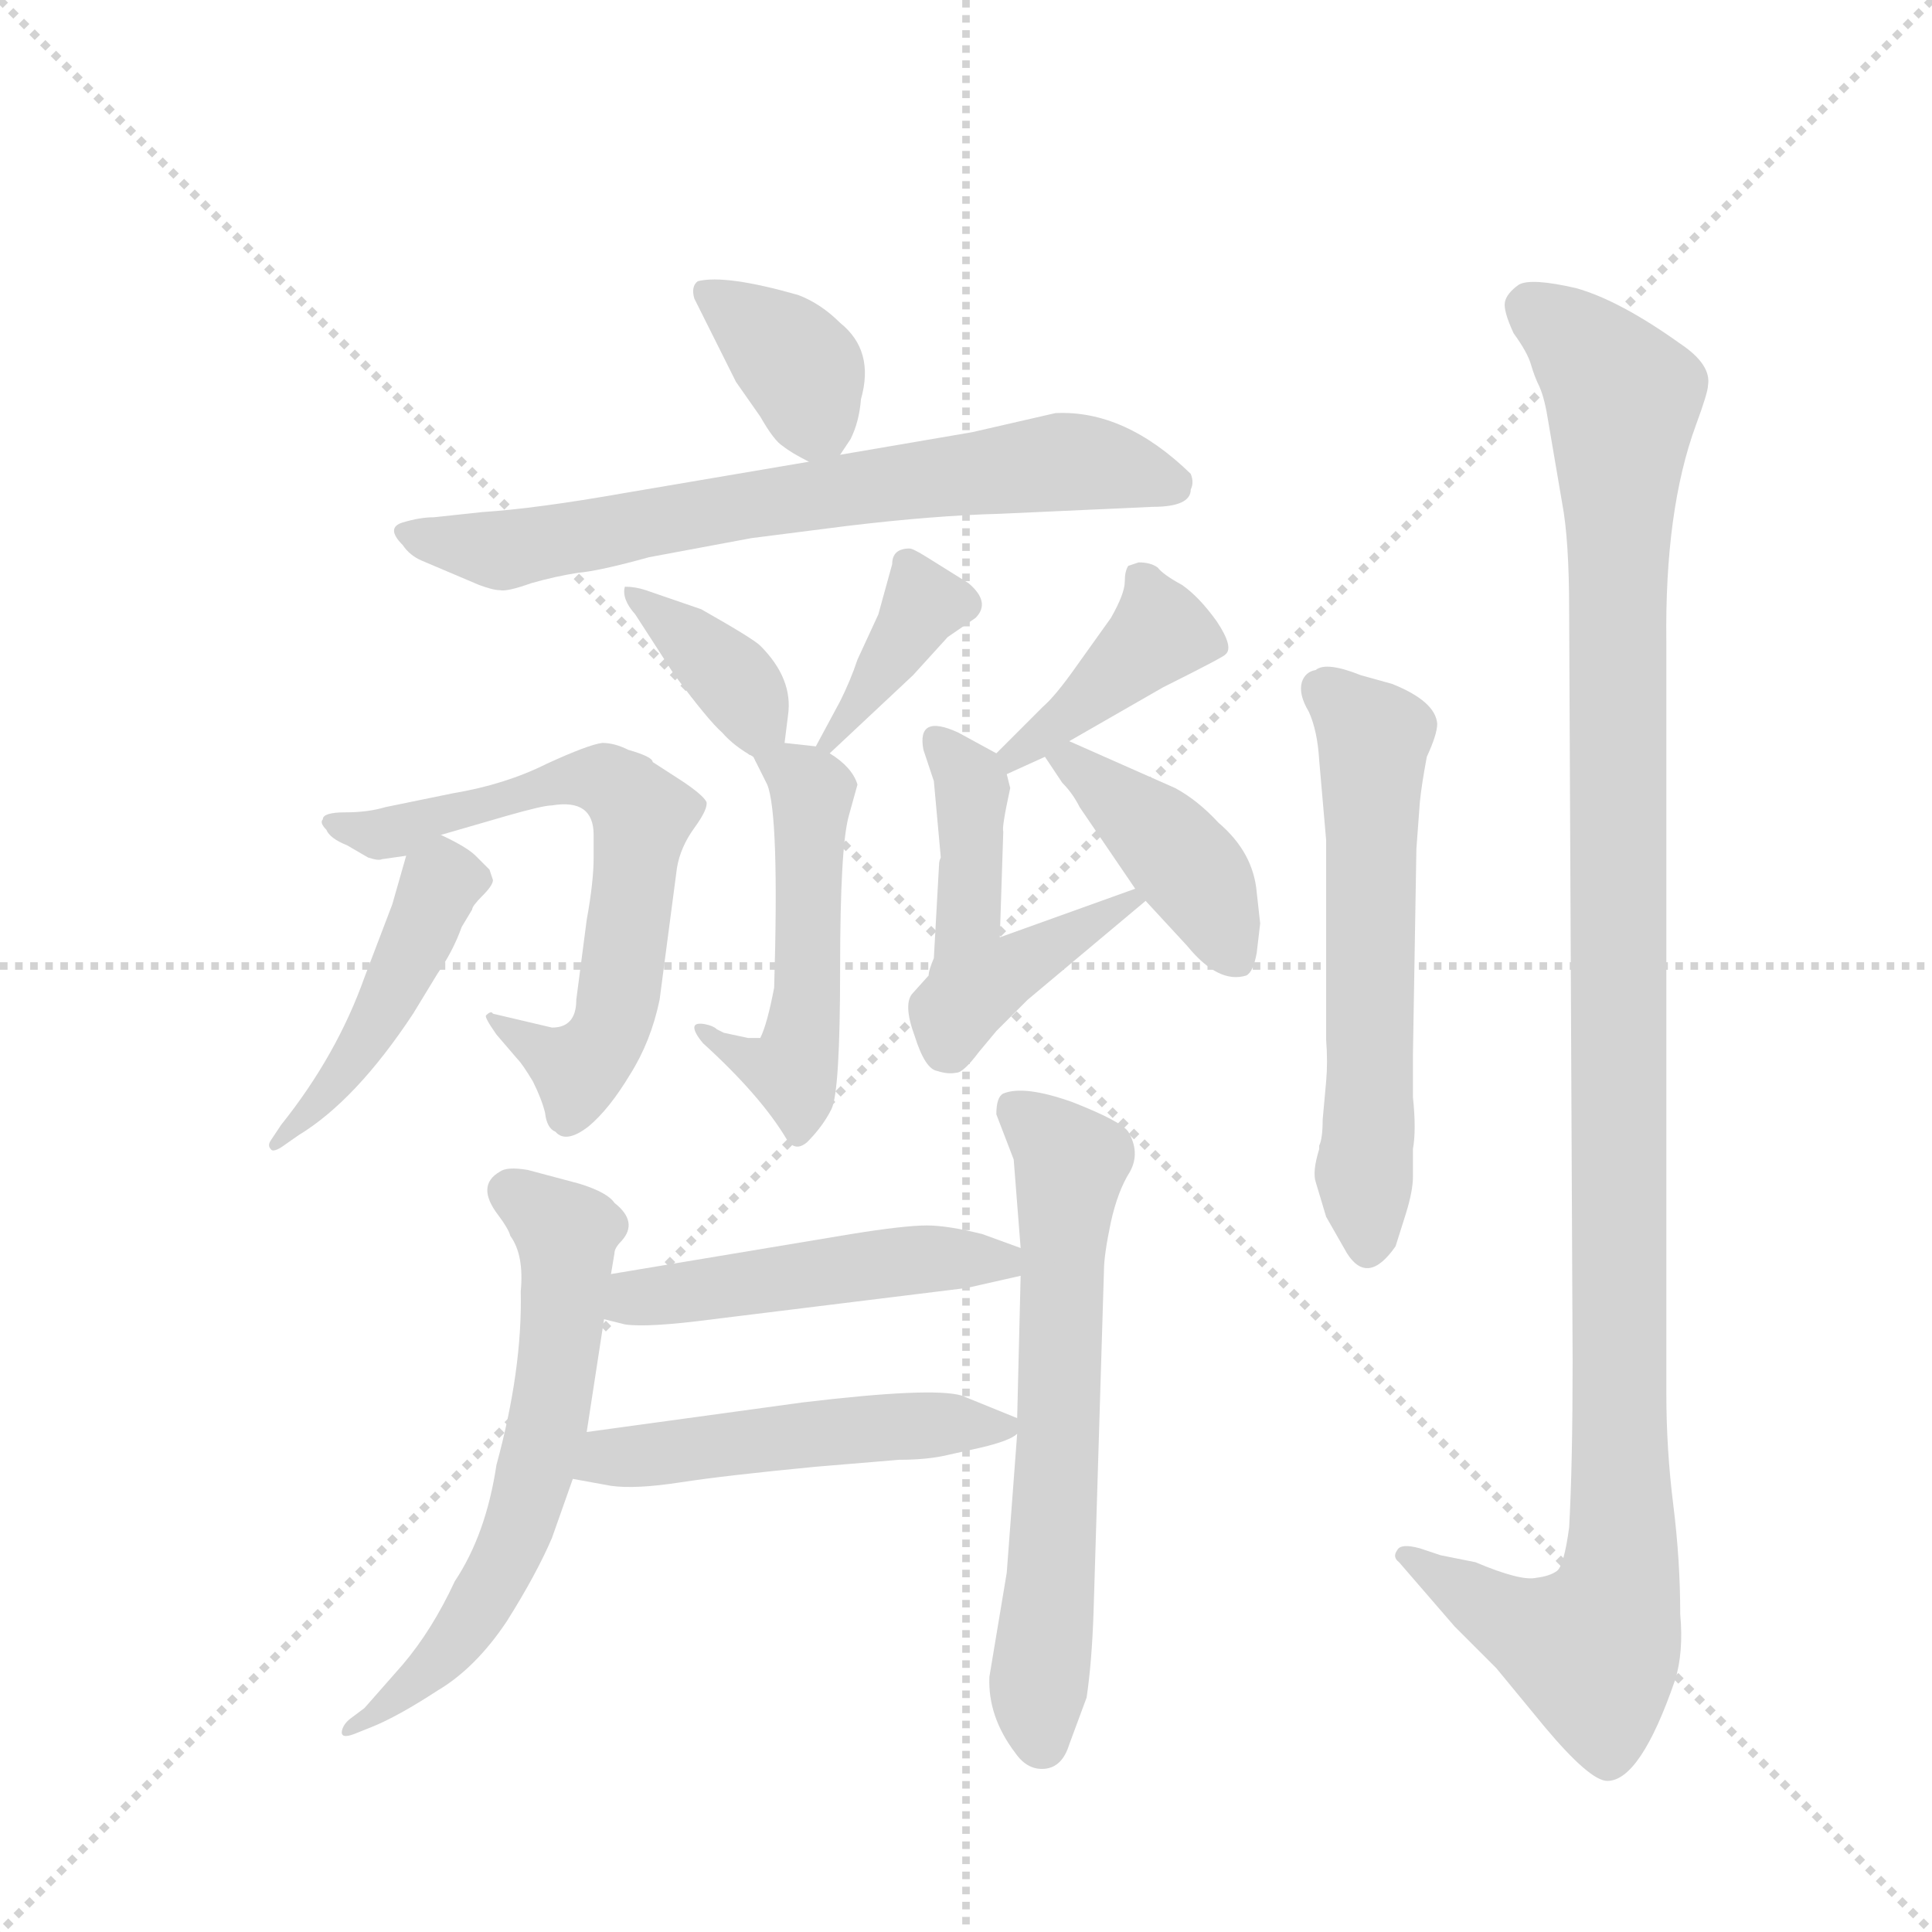 <svg version="1.1" viewBox="0 0 1024 1024" xmlns="http://www.w3.org/2000/svg">
  <g stroke="lightgray" stroke-dasharray="1,1" stroke-width="1" transform="scale(4, 4)">
    <line x1="0" y1="0" x2="256" y2="256"></line>
    <line x1="256" y1="0" x2="0" y2="256"></line>
    <line x1="128" y1="0" x2="128" y2="256"></line>
    <line x1="0" y1="128" x2="256" y2="128"></line>
  </g>
  <g transform="scale(0.92, -0.92) translate(60, -900)">
    <style type="text/css">
      
        @keyframes keyframes0 {
          from {
            stroke: blue;
            stroke-dashoffset: 367;
            stroke-width: 128;
          }
          54% {
            animation-timing-function: step-end;
            stroke: blue;
            stroke-dashoffset: 0;
            stroke-width: 128;
          }
          to {
            stroke: black;
            stroke-width: 1024;
          }
        }
        #make-me-a-hanzi-animation-0 {
          animation: keyframes0 0.549s both;
          animation-delay: 0s;
          animation-timing-function: linear;
        }
      
        @keyframes keyframes1 {
          from {
            stroke: blue;
            stroke-dashoffset: 695;
            stroke-width: 128;
          }
          69% {
            animation-timing-function: step-end;
            stroke: blue;
            stroke-dashoffset: 0;
            stroke-width: 128;
          }
          to {
            stroke: black;
            stroke-width: 1024;
          }
        }
        #make-me-a-hanzi-animation-1 {
          animation: keyframes1 0.816s both;
          animation-delay: 0.549s;
          animation-timing-function: linear;
        }
      
        @keyframes keyframes2 {
          from {
            stroke: blue;
            stroke-dashoffset: 370;
            stroke-width: 128;
          }
          55% {
            animation-timing-function: step-end;
            stroke: blue;
            stroke-dashoffset: 0;
            stroke-width: 128;
          }
          to {
            stroke: black;
            stroke-width: 1024;
          }
        }
        #make-me-a-hanzi-animation-2 {
          animation: keyframes2 0.551s both;
          animation-delay: 1.364s;
          animation-timing-function: linear;
        }
      
        @keyframes keyframes3 {
          from {
            stroke: blue;
            stroke-dashoffset: 374;
            stroke-width: 128;
          }
          55% {
            animation-timing-function: step-end;
            stroke: blue;
            stroke-dashoffset: 0;
            stroke-width: 128;
          }
          to {
            stroke: black;
            stroke-width: 1024;
          }
        }
        #make-me-a-hanzi-animation-3 {
          animation: keyframes3 0.554s both;
          animation-delay: 1.915s;
          animation-timing-function: linear;
        }
      
        @keyframes keyframes4 {
          from {
            stroke: blue;
            stroke-dashoffset: 511;
            stroke-width: 128;
          }
          62% {
            animation-timing-function: step-end;
            stroke: blue;
            stroke-dashoffset: 0;
            stroke-width: 128;
          }
          to {
            stroke: black;
            stroke-width: 1024;
          }
        }
        #make-me-a-hanzi-animation-4 {
          animation: keyframes4 0.666s both;
          animation-delay: 2.47s;
          animation-timing-function: linear;
        }
      
        @keyframes keyframes5 {
          from {
            stroke: blue;
            stroke-dashoffset: 656;
            stroke-width: 128;
          }
          68% {
            animation-timing-function: step-end;
            stroke: blue;
            stroke-dashoffset: 0;
            stroke-width: 128;
          }
          to {
            stroke: black;
            stroke-width: 1024;
          }
        }
        #make-me-a-hanzi-animation-5 {
          animation: keyframes5 0.784s both;
          animation-delay: 3.136s;
          animation-timing-function: linear;
        }
      
        @keyframes keyframes6 {
          from {
            stroke: blue;
            stroke-dashoffset: 455;
            stroke-width: 128;
          }
          60% {
            animation-timing-function: step-end;
            stroke: blue;
            stroke-dashoffset: 0;
            stroke-width: 128;
          }
          to {
            stroke: black;
            stroke-width: 1024;
          }
        }
        #make-me-a-hanzi-animation-6 {
          animation: keyframes6 0.62s both;
          animation-delay: 3.919s;
          animation-timing-function: linear;
        }
      
        @keyframes keyframes7 {
          from {
            stroke: blue;
            stroke-dashoffset: 403;
            stroke-width: 128;
          }
          57% {
            animation-timing-function: step-end;
            stroke: blue;
            stroke-dashoffset: 0;
            stroke-width: 128;
          }
          to {
            stroke: black;
            stroke-width: 1024;
          }
        }
        #make-me-a-hanzi-animation-7 {
          animation: keyframes7 0.578s both;
          animation-delay: 4.54s;
          animation-timing-function: linear;
        }
      
        @keyframes keyframes8 {
          from {
            stroke: blue;
            stroke-dashoffset: 498;
            stroke-width: 128;
          }
          62% {
            animation-timing-function: step-end;
            stroke: blue;
            stroke-dashoffset: 0;
            stroke-width: 128;
          }
          to {
            stroke: black;
            stroke-width: 1024;
          }
        }
        #make-me-a-hanzi-animation-8 {
          animation: keyframes8 0.655s both;
          animation-delay: 5.118s;
          animation-timing-function: linear;
        }
      
        @keyframes keyframes9 {
          from {
            stroke: blue;
            stroke-dashoffset: 414;
            stroke-width: 128;
          }
          57% {
            animation-timing-function: step-end;
            stroke: blue;
            stroke-dashoffset: 0;
            stroke-width: 128;
          }
          to {
            stroke: black;
            stroke-width: 1024;
          }
        }
        #make-me-a-hanzi-animation-9 {
          animation: keyframes9 0.587s both;
          animation-delay: 5.773s;
          animation-timing-function: linear;
        }
      
        @keyframes keyframes10 {
          from {
            stroke: blue;
            stroke-dashoffset: 621;
            stroke-width: 128;
          }
          67% {
            animation-timing-function: step-end;
            stroke: blue;
            stroke-dashoffset: 0;
            stroke-width: 128;
          }
          to {
            stroke: black;
            stroke-width: 1024;
          }
        }
        #make-me-a-hanzi-animation-10 {
          animation: keyframes10 0.755s both;
          animation-delay: 6.36s;
          animation-timing-function: linear;
        }
      
        @keyframes keyframes11 {
          from {
            stroke: blue;
            stroke-dashoffset: 636;
            stroke-width: 128;
          }
          67% {
            animation-timing-function: step-end;
            stroke: blue;
            stroke-dashoffset: 0;
            stroke-width: 128;
          }
          to {
            stroke: black;
            stroke-width: 1024;
          }
        }
        #make-me-a-hanzi-animation-11 {
          animation: keyframes11 0.768s both;
          animation-delay: 7.115s;
          animation-timing-function: linear;
        }
      
        @keyframes keyframes12 {
          from {
            stroke: blue;
            stroke-dashoffset: 483;
            stroke-width: 128;
          }
          61% {
            animation-timing-function: step-end;
            stroke: blue;
            stroke-dashoffset: 0;
            stroke-width: 128;
          }
          to {
            stroke: black;
            stroke-width: 1024;
          }
        }
        #make-me-a-hanzi-animation-12 {
          animation: keyframes12 0.643s both;
          animation-delay: 7.883s;
          animation-timing-function: linear;
        }
      
        @keyframes keyframes13 {
          from {
            stroke: blue;
            stroke-dashoffset: 500;
            stroke-width: 128;
          }
          62% {
            animation-timing-function: step-end;
            stroke: blue;
            stroke-dashoffset: 0;
            stroke-width: 128;
          }
          to {
            stroke: black;
            stroke-width: 1024;
          }
        }
        #make-me-a-hanzi-animation-13 {
          animation: keyframes13 0.657s both;
          animation-delay: 8.526s;
          animation-timing-function: linear;
        }
      
        @keyframes keyframes14 {
          from {
            stroke: blue;
            stroke-dashoffset: 588;
            stroke-width: 128;
          }
          66% {
            animation-timing-function: step-end;
            stroke: blue;
            stroke-dashoffset: 0;
            stroke-width: 128;
          }
          to {
            stroke: black;
            stroke-width: 1024;
          }
        }
        #make-me-a-hanzi-animation-14 {
          animation: keyframes14 0.729s both;
          animation-delay: 9.183s;
          animation-timing-function: linear;
        }
      
        @keyframes keyframes15 {
          from {
            stroke: blue;
            stroke-dashoffset: 1177;
            stroke-width: 128;
          }
          79% {
            animation-timing-function: step-end;
            stroke: blue;
            stroke-dashoffset: 0;
            stroke-width: 128;
          }
          to {
            stroke: black;
            stroke-width: 1024;
          }
        }
        #make-me-a-hanzi-animation-15 {
          animation: keyframes15 1.208s both;
          animation-delay: 9.911s;
          animation-timing-function: linear;
        }
      
    </style>
    
      <path d="M 424 638 L 430 647 Q 435 657 436 670 Q 444 698 424 714 Q 413 725 400 730 Q 358 742 342 738 Q 338 735 340 728 L 364 680 L 378 660 Q 386 646 391 643 Q 396 639 406 634 C 417 628 417 628 424 638 Z" fill="lightgray"></path>
    
      <path d="M 626 618 Q 628 622 626 627 Q 588 664 548 662 L 500 651 L 424 638 L 406 634 L 300 616 Q 249 607 218 605 L 190 602 Q 182 602 172 599 Q 162 596 172 586 Q 176 580 183 577 L 216 563 Q 224 560 228 560 Q 232 559 246 564 Q 260 568 273 570 Q 285 571 314 579 L 373 590 L 428 597 Q 478 603 516 604 L 604 608 Q 626 608 626 618 Z" fill="lightgray"></path>
    
      <path d="M 392 472 L 394 488 Q 397 509 378 528 Q 374 532 344 549 L 312 560 Q 306 562 300 562 Q 298 555 306 546 L 328 512 Q 348 485 356 478 Q 363 470 374 464 C 390 455 390 455 392 472 Z" fill="lightgray"></path>
    
      <path d="M 418 466 L 466 511 L 486 533 L 502 544 Q 511 553 498 564 L 474 579 Q 466 584 464 584 Q 454 584 454 575 L 446 546 L 434 520 Q 430 508 424 496 L 410 470 C 397 447 397 447 418 466 Z" fill="lightgray"></path>
    
      <path d="M 357 305 L 353 307 Q 351 309 346 310 Q 340 311 340 308 Q 340 305 345 299 Q 378 269 393 244 Q 398 236 405 242 Q 414 251 419 261 Q 424 271 424 342 Q 424 412 429 430 L 434 448 Q 431 458 418 466 L 410 470 L 392 472 C 369 475 369 475 374 464 L 382 448 Q 389 431 386 331 Q 382 310 378 302 L 371 302 L 357 305 Z" fill="lightgray"></path>
    
      <path d="M 194 419 L 232 430 Q 253 436 258 436 Q 282 440 282 419 L 282 406 Q 282 392 278 370 L 272 324 Q 272 308 258 308 L 224 316 Q 223 318 220 315 Q 219 314 226 304 L 238 290 Q 241 287 247 277 Q 252 267 254 259 Q 255 250 260 248 Q 266 241 279 251 Q 291 261 303 281 Q 315 300 320 324 L 330 400 Q 332 412 340 423 Q 348 434 347 438 Q 345 442 333 450 L 316 461 Q 316 464 302 468 Q 294 472 287 472 Q 279 471 255 460 Q 231 448 201 443 L 162 435 Q 152 432 139 432 Q 126 432 126 428 Q 124 426 128 422 Q 130 417 140 413 L 152 406 Q 158 404 160 405 L 174 407 C 204 411 165 411 194 419 Z" fill="lightgray"></path>
    
      <path d="M 224 393 L 222 399 L 214 407 Q 209 412 194 419 C 179 426 179 426 174 407 L 166 379 L 150 337 Q 134 292 102 252 L 96 243 Q 94 240 96 238 Q 97 236 102 239 L 112 246 Q 145 266 178 316 L 192 339 Q 201 352 206 366 L 212 376 Q 212 378 218 384 Q 224 390 224 393 Z" fill="lightgray"></path>
    
      <path d="M 556 473 L 610 504 Q 646 522 646 523 Q 651 527 641 542 Q 631 556 621 563 Q 610 569 607 573 Q 603 576 596 576 L 590 574 Q 588 571 588 565 Q 588 558 580 544 L 560 516 Q 548 499 541 493 L 514 466 C 493 445 493 442 520 454 L 542 464 L 556 473 Z" fill="lightgray"></path>
    
      <path d="M 478 450 L 482 406 Q 481 404 481 402 L 478 348 Q 475 341 475 338 L 466 328 Q 460 322 467 303 Q 473 284 480 283 Q 486 281 491 282 Q 495 282 504 294 L 514 306 L 532 324 L 600 381 C 619 397 619 397 594 388 L 516 360 L 518 421 Q 517 423 522 446 L 520 454 C 518 464 518 464 514 466 L 492 478 Q 468 489 472 468 L 478 450 Z" fill="lightgray"></path>
    
      <path d="M 600 381 L 624 355 Q 642 333 658 338 Q 662 340 664 351 L 666 368 L 664 386 Q 662 409 642 426 Q 630 439 617 446 L 556 473 C 529 485 528 486 542 464 L 552 449 Q 558 443 562 435 L 594 388 L 600 381 Z" fill="lightgray"></path>
    
      <path d="M 292 166 L 294 178 Q 294 181 298 185 Q 308 196 294 207 Q 290 213 274 218 L 244 226 Q 232 228 228 225 Q 214 217 227 200 Q 233 192 234 188 Q 242 177 240 156 Q 241 111 226 56 Q 220 16 202 -11 Q 189 -39 172 -59 L 150 -84 L 142 -90 Q 138 -93 137 -97 Q 136 -102 144 -99 L 154 -95 Q 169 -89 192 -74 Q 214 -61 232 -34 Q 249 -7 258 14 L 270 48 L 278 75 L 288 140 L 292 166 Z" fill="lightgray"></path>
    
      <path d="M 514 258 L 524 232 L 528 181 L 528 165 L 526 83 L 526 74 L 520 -6 L 510 -66 Q 509 -89 525 -110 Q 532 -120 542 -119 Q 552 -118 556 -105 L 566 -78 Q 569 -58 570 -29 L 576 168 Q 576 177 580 196 Q 584 214 591 225 Q 597 236 590 248 Q 586 254 558 265 Q 530 275 518 270 Q 514 268 514 258 Z" fill="lightgray"></path>
    
      <path d="M 528 181 L 506 189 Q 486 194 474 194 Q 461 194 430 189 L 292 166 C 262 161 259 147 288 140 L 300 137 Q 313 135 351 140 L 497 158 L 528 165 C 555 171 555 171 528 181 Z" fill="lightgray"></path>
    
      <path d="M 270 48 L 292 44 Q 306 42 332 46 Q 358 50 410 55 L 458 59 Q 475 59 487 62 L 505 66 Q 522 70 526 74 C 535 79 535 79 526 83 L 494 96 Q 477 101 402 92 L 278 75 C 248 71 240 53 270 48 Z" fill="lightgray"></path>
    
      <path d="M 756 411 L 758 438 Q 759 448 762 464 Q 768 477 768 483 Q 767 496 742 506 L 724 511 Q 704 519 698 514 Q 692 513 690 507 Q 688 500 694 490 Q 699 479 700 462 L 704 416 L 704 301 Q 705 288 704 277 L 702 255 Q 702 244 700 240 L 700 238 Q 696 225 698 219 L 704 199 L 716 178 Q 728 159 744 182 L 750 201 Q 754 214 754 222 L 754 238 Q 756 249 754 268 L 754 292 L 756 411 Z" fill="lightgray"></path>
    
      <path d="M 770 4 L 758 8 Q 747 11 745 7 Q 742 3 746 0 L 778 -37 L 802 -61 L 830 -95 Q 856 -126 866 -126 Q 885 -126 905 -68 Q 910 -52 908 -30 Q 908 1 904 33 Q 900 65 900 97 L 900 530 Q 899 606 917 655 Q 924 674 924 678 Q 926 690 908 702 Q 873 727 848 734 Q 822 740 815 736 Q 808 731 807 726 Q 806 721 812 708 Q 820 697 822 690 Q 824 683 827 677 Q 830 670 832 657 L 840 610 Q 844 589 844 548 L 846 116 Q 846 56 844 20 Q 841 -2 837 -5 Q 833 -8 825 -9 Q 816 -11 790 0 L 770 4 Z" fill="lightgray"></path>
    
    
      <clipPath id="make-me-a-hanzi-clip-0">
        <path d="M 424 638 L 430 647 Q 435 657 436 670 Q 444 698 424 714 Q 413 725 400 730 Q 358 742 342 738 Q 338 735 340 728 L 364 680 L 378 660 Q 386 646 391 643 Q 396 639 406 634 C 417 628 417 628 424 638 Z"></path>
      </clipPath>
      <path clip-path="url(#make-me-a-hanzi-clip-0)" d="M 348 732 L 397 693 L 417 649" fill="none" id="make-me-a-hanzi-animation-0" stroke-dasharray="239 478" stroke-linecap="round"></path>
    
      <clipPath id="make-me-a-hanzi-clip-1">
        <path d="M 626 618 Q 628 622 626 627 Q 588 664 548 662 L 500 651 L 424 638 L 406 634 L 300 616 Q 249 607 218 605 L 190 602 Q 182 602 172 599 Q 162 596 172 586 Q 176 580 183 577 L 216 563 Q 224 560 228 560 Q 232 559 246 564 Q 260 568 273 570 Q 285 571 314 579 L 373 590 L 428 597 Q 478 603 516 604 L 604 608 Q 626 608 626 618 Z"></path>
      </clipPath>
      <path clip-path="url(#make-me-a-hanzi-clip-1)" d="M 179 593 L 230 583 L 371 610 L 548 634 L 612 623" fill="none" id="make-me-a-hanzi-animation-1" stroke-dasharray="567 1134" stroke-linecap="round"></path>
    
      <clipPath id="make-me-a-hanzi-clip-2">
        <path d="M 392 472 L 394 488 Q 397 509 378 528 Q 374 532 344 549 L 312 560 Q 306 562 300 562 Q 298 555 306 546 L 328 512 Q 348 485 356 478 Q 363 470 374 464 C 390 455 390 455 392 472 Z"></path>
      </clipPath>
      <path clip-path="url(#make-me-a-hanzi-clip-2)" d="M 306 559 L 361 510 L 384 477" fill="none" id="make-me-a-hanzi-animation-2" stroke-dasharray="242 484" stroke-linecap="round"></path>
    
      <clipPath id="make-me-a-hanzi-clip-3">
        <path d="M 418 466 L 466 511 L 486 533 L 502 544 Q 511 553 498 564 L 474 579 Q 466 584 464 584 Q 454 584 454 575 L 446 546 L 434 520 Q 430 508 424 496 L 410 470 C 397 447 397 447 418 466 Z"></path>
      </clipPath>
      <path clip-path="url(#make-me-a-hanzi-clip-3)" d="M 465 573 L 472 552 L 417 474" fill="none" id="make-me-a-hanzi-animation-3" stroke-dasharray="246 492" stroke-linecap="round"></path>
    
      <clipPath id="make-me-a-hanzi-clip-4">
        <path d="M 357 305 L 353 307 Q 351 309 346 310 Q 340 311 340 308 Q 340 305 345 299 Q 378 269 393 244 Q 398 236 405 242 Q 414 251 419 261 Q 424 271 424 342 Q 424 412 429 430 L 434 448 Q 431 458 418 466 L 410 470 L 392 472 C 369 475 369 475 374 464 L 382 448 Q 389 431 386 331 Q 382 310 378 302 L 371 302 L 357 305 Z"></path>
      </clipPath>
      <path clip-path="url(#make-me-a-hanzi-clip-4)" d="M 380 462 L 395 457 L 408 441 L 403 342 L 407 331 L 401 295 L 397 283 L 388 283 L 344 305" fill="none" id="make-me-a-hanzi-animation-4" stroke-dasharray="383 766" stroke-linecap="round"></path>
    
      <clipPath id="make-me-a-hanzi-clip-5">
        <path d="M 194 419 L 232 430 Q 253 436 258 436 Q 282 440 282 419 L 282 406 Q 282 392 278 370 L 272 324 Q 272 308 258 308 L 224 316 Q 223 318 220 315 Q 219 314 226 304 L 238 290 Q 241 287 247 277 Q 252 267 254 259 Q 255 250 260 248 Q 266 241 279 251 Q 291 261 303 281 Q 315 300 320 324 L 330 400 Q 332 412 340 423 Q 348 434 347 438 Q 345 442 333 450 L 316 461 Q 316 464 302 468 Q 294 472 287 472 Q 279 471 255 460 Q 231 448 201 443 L 162 435 Q 152 432 139 432 Q 126 432 126 428 Q 124 426 128 422 Q 130 417 140 413 L 152 406 Q 158 404 160 405 L 174 407 C 204 411 165 411 194 419 Z"></path>
      </clipPath>
      <path clip-path="url(#make-me-a-hanzi-clip-5)" d="M 133 427 L 165 420 L 281 452 L 299 444 L 310 430 L 296 322 L 287 298 L 273 285 L 223 310" fill="none" id="make-me-a-hanzi-animation-5" stroke-dasharray="528 1056" stroke-linecap="round"></path>
    
      <clipPath id="make-me-a-hanzi-clip-6">
        <path d="M 224 393 L 222 399 L 214 407 Q 209 412 194 419 C 179 426 179 426 174 407 L 166 379 L 150 337 Q 134 292 102 252 L 96 243 Q 94 240 96 238 Q 97 236 102 239 L 112 246 Q 145 266 178 316 L 192 339 Q 201 352 206 366 L 212 376 Q 212 378 218 384 Q 224 390 224 393 Z"></path>
      </clipPath>
      <path clip-path="url(#make-me-a-hanzi-clip-6)" d="M 214 393 L 194 391 L 153 304 L 99 241" fill="none" id="make-me-a-hanzi-animation-6" stroke-dasharray="327 654" stroke-linecap="round"></path>
    
      <clipPath id="make-me-a-hanzi-clip-7">
        <path d="M 556 473 L 610 504 Q 646 522 646 523 Q 651 527 641 542 Q 631 556 621 563 Q 610 569 607 573 Q 603 576 596 576 L 590 574 Q 588 571 588 565 Q 588 558 580 544 L 560 516 Q 548 499 541 493 L 514 466 C 493 445 493 442 520 454 L 542 464 L 556 473 Z"></path>
      </clipPath>
      <path clip-path="url(#make-me-a-hanzi-clip-7)" d="M 595 568 L 608 533 L 523 463" fill="none" id="make-me-a-hanzi-animation-7" stroke-dasharray="275 550" stroke-linecap="round"></path>
    
      <clipPath id="make-me-a-hanzi-clip-8">
        <path d="M 478 450 L 482 406 Q 481 404 481 402 L 478 348 Q 475 341 475 338 L 466 328 Q 460 322 467 303 Q 473 284 480 283 Q 486 281 491 282 Q 495 282 504 294 L 514 306 L 532 324 L 600 381 C 619 397 619 397 594 388 L 516 360 L 518 421 Q 517 423 522 446 L 520 454 C 518 464 518 464 514 466 L 492 478 Q 468 489 472 468 L 478 450 Z"></path>
      </clipPath>
      <path clip-path="url(#make-me-a-hanzi-clip-8)" d="M 482 472 L 501 441 L 497 354 L 503 335 L 591 380" fill="none" id="make-me-a-hanzi-animation-8" stroke-dasharray="370 740" stroke-linecap="round"></path>
    
      <clipPath id="make-me-a-hanzi-clip-9">
        <path d="M 600 381 L 624 355 Q 642 333 658 338 Q 662 340 664 351 L 666 368 L 664 386 Q 662 409 642 426 Q 630 439 617 446 L 556 473 C 529 485 528 486 542 464 L 552 449 Q 558 443 562 435 L 594 388 L 600 381 Z"></path>
      </clipPath>
      <path clip-path="url(#make-me-a-hanzi-clip-9)" d="M 548 463 L 569 453 L 612 415 L 631 393 L 652 349" fill="none" id="make-me-a-hanzi-animation-9" stroke-dasharray="286 572" stroke-linecap="round"></path>
    
      <clipPath id="make-me-a-hanzi-clip-10">
        <path d="M 292 166 L 294 178 Q 294 181 298 185 Q 308 196 294 207 Q 290 213 274 218 L 244 226 Q 232 228 228 225 Q 214 217 227 200 Q 233 192 234 188 Q 242 177 240 156 Q 241 111 226 56 Q 220 16 202 -11 Q 189 -39 172 -59 L 150 -84 L 142 -90 Q 138 -93 137 -97 Q 136 -102 144 -99 L 154 -95 Q 169 -89 192 -74 Q 214 -61 232 -34 Q 249 -7 258 14 L 270 48 L 278 75 L 288 140 L 292 166 Z"></path>
      </clipPath>
      <path clip-path="url(#make-me-a-hanzi-clip-10)" d="M 235 212 L 266 189 L 267 176 L 257 85 L 241 26 L 206 -41 L 167 -80 L 141 -95" fill="none" id="make-me-a-hanzi-animation-10" stroke-dasharray="493 986" stroke-linecap="round"></path>
    
      <clipPath id="make-me-a-hanzi-clip-11">
        <path d="M 514 258 L 524 232 L 528 181 L 528 165 L 526 83 L 526 74 L 520 -6 L 510 -66 Q 509 -89 525 -110 Q 532 -120 542 -119 Q 552 -118 556 -105 L 566 -78 Q 569 -58 570 -29 L 576 168 Q 576 177 580 196 Q 584 214 591 225 Q 597 236 590 248 Q 586 254 558 265 Q 530 275 518 270 Q 514 268 514 258 Z"></path>
      </clipPath>
      <path clip-path="url(#make-me-a-hanzi-clip-11)" d="M 525 261 L 555 235 L 556 228 L 547 10 L 537 -80 L 540 -104" fill="none" id="make-me-a-hanzi-animation-11" stroke-dasharray="508 1016" stroke-linecap="round"></path>
    
      <clipPath id="make-me-a-hanzi-clip-12">
        <path d="M 528 181 L 506 189 Q 486 194 474 194 Q 461 194 430 189 L 292 166 C 262 161 259 147 288 140 L 300 137 Q 313 135 351 140 L 497 158 L 528 165 C 555 171 555 171 528 181 Z"></path>
      </clipPath>
      <path clip-path="url(#make-me-a-hanzi-clip-12)" d="M 296 145 L 364 161 L 520 177" fill="none" id="make-me-a-hanzi-animation-12" stroke-dasharray="355 710" stroke-linecap="round"></path>
    
      <clipPath id="make-me-a-hanzi-clip-13">
        <path d="M 270 48 L 292 44 Q 306 42 332 46 Q 358 50 410 55 L 458 59 Q 475 59 487 62 L 505 66 Q 522 70 526 74 C 535 79 535 79 526 83 L 494 96 Q 477 101 402 92 L 278 75 C 248 71 240 53 270 48 Z"></path>
      </clipPath>
      <path clip-path="url(#make-me-a-hanzi-clip-13)" d="M 277 53 L 304 62 L 437 78 L 519 79" fill="none" id="make-me-a-hanzi-animation-13" stroke-dasharray="372 744" stroke-linecap="round"></path>
    
      <clipPath id="make-me-a-hanzi-clip-14">
        <path d="M 756 411 L 758 438 Q 759 448 762 464 Q 768 477 768 483 Q 767 496 742 506 L 724 511 Q 704 519 698 514 Q 692 513 690 507 Q 688 500 694 490 Q 699 479 700 462 L 704 416 L 704 301 Q 705 288 704 277 L 702 255 Q 702 244 700 240 L 700 238 Q 696 225 698 219 L 704 199 L 716 178 Q 728 159 744 182 L 750 201 Q 754 214 754 222 L 754 238 Q 756 249 754 268 L 754 292 L 756 411 Z"></path>
      </clipPath>
      <path clip-path="url(#make-me-a-hanzi-clip-14)" d="M 700 503 L 731 474 L 729 184" fill="none" id="make-me-a-hanzi-animation-14" stroke-dasharray="460 920" stroke-linecap="round"></path>
    
      <clipPath id="make-me-a-hanzi-clip-15">
        <path d="M 770 4 L 758 8 Q 747 11 745 7 Q 742 3 746 0 L 778 -37 L 802 -61 L 830 -95 Q 856 -126 866 -126 Q 885 -126 905 -68 Q 910 -52 908 -30 Q 908 1 904 33 Q 900 65 900 97 L 900 530 Q 899 606 917 655 Q 924 674 924 678 Q 926 690 908 702 Q 873 727 848 734 Q 822 740 815 736 Q 808 731 807 726 Q 806 721 812 708 Q 820 697 822 690 Q 824 683 827 677 Q 830 670 832 657 L 840 610 Q 844 589 844 548 L 846 116 Q 846 56 844 20 Q 841 -2 837 -5 Q 833 -8 825 -9 Q 816 -11 790 0 L 770 4 Z"></path>
      </clipPath>
      <path clip-path="url(#make-me-a-hanzi-clip-15)" d="M 820 724 L 852 700 L 875 671 L 874 -8 L 858 -50 L 818 -37 L 752 4" fill="none" id="make-me-a-hanzi-animation-15" stroke-dasharray="1049 2098" stroke-linecap="round"></path>
    
  </g>
</svg>